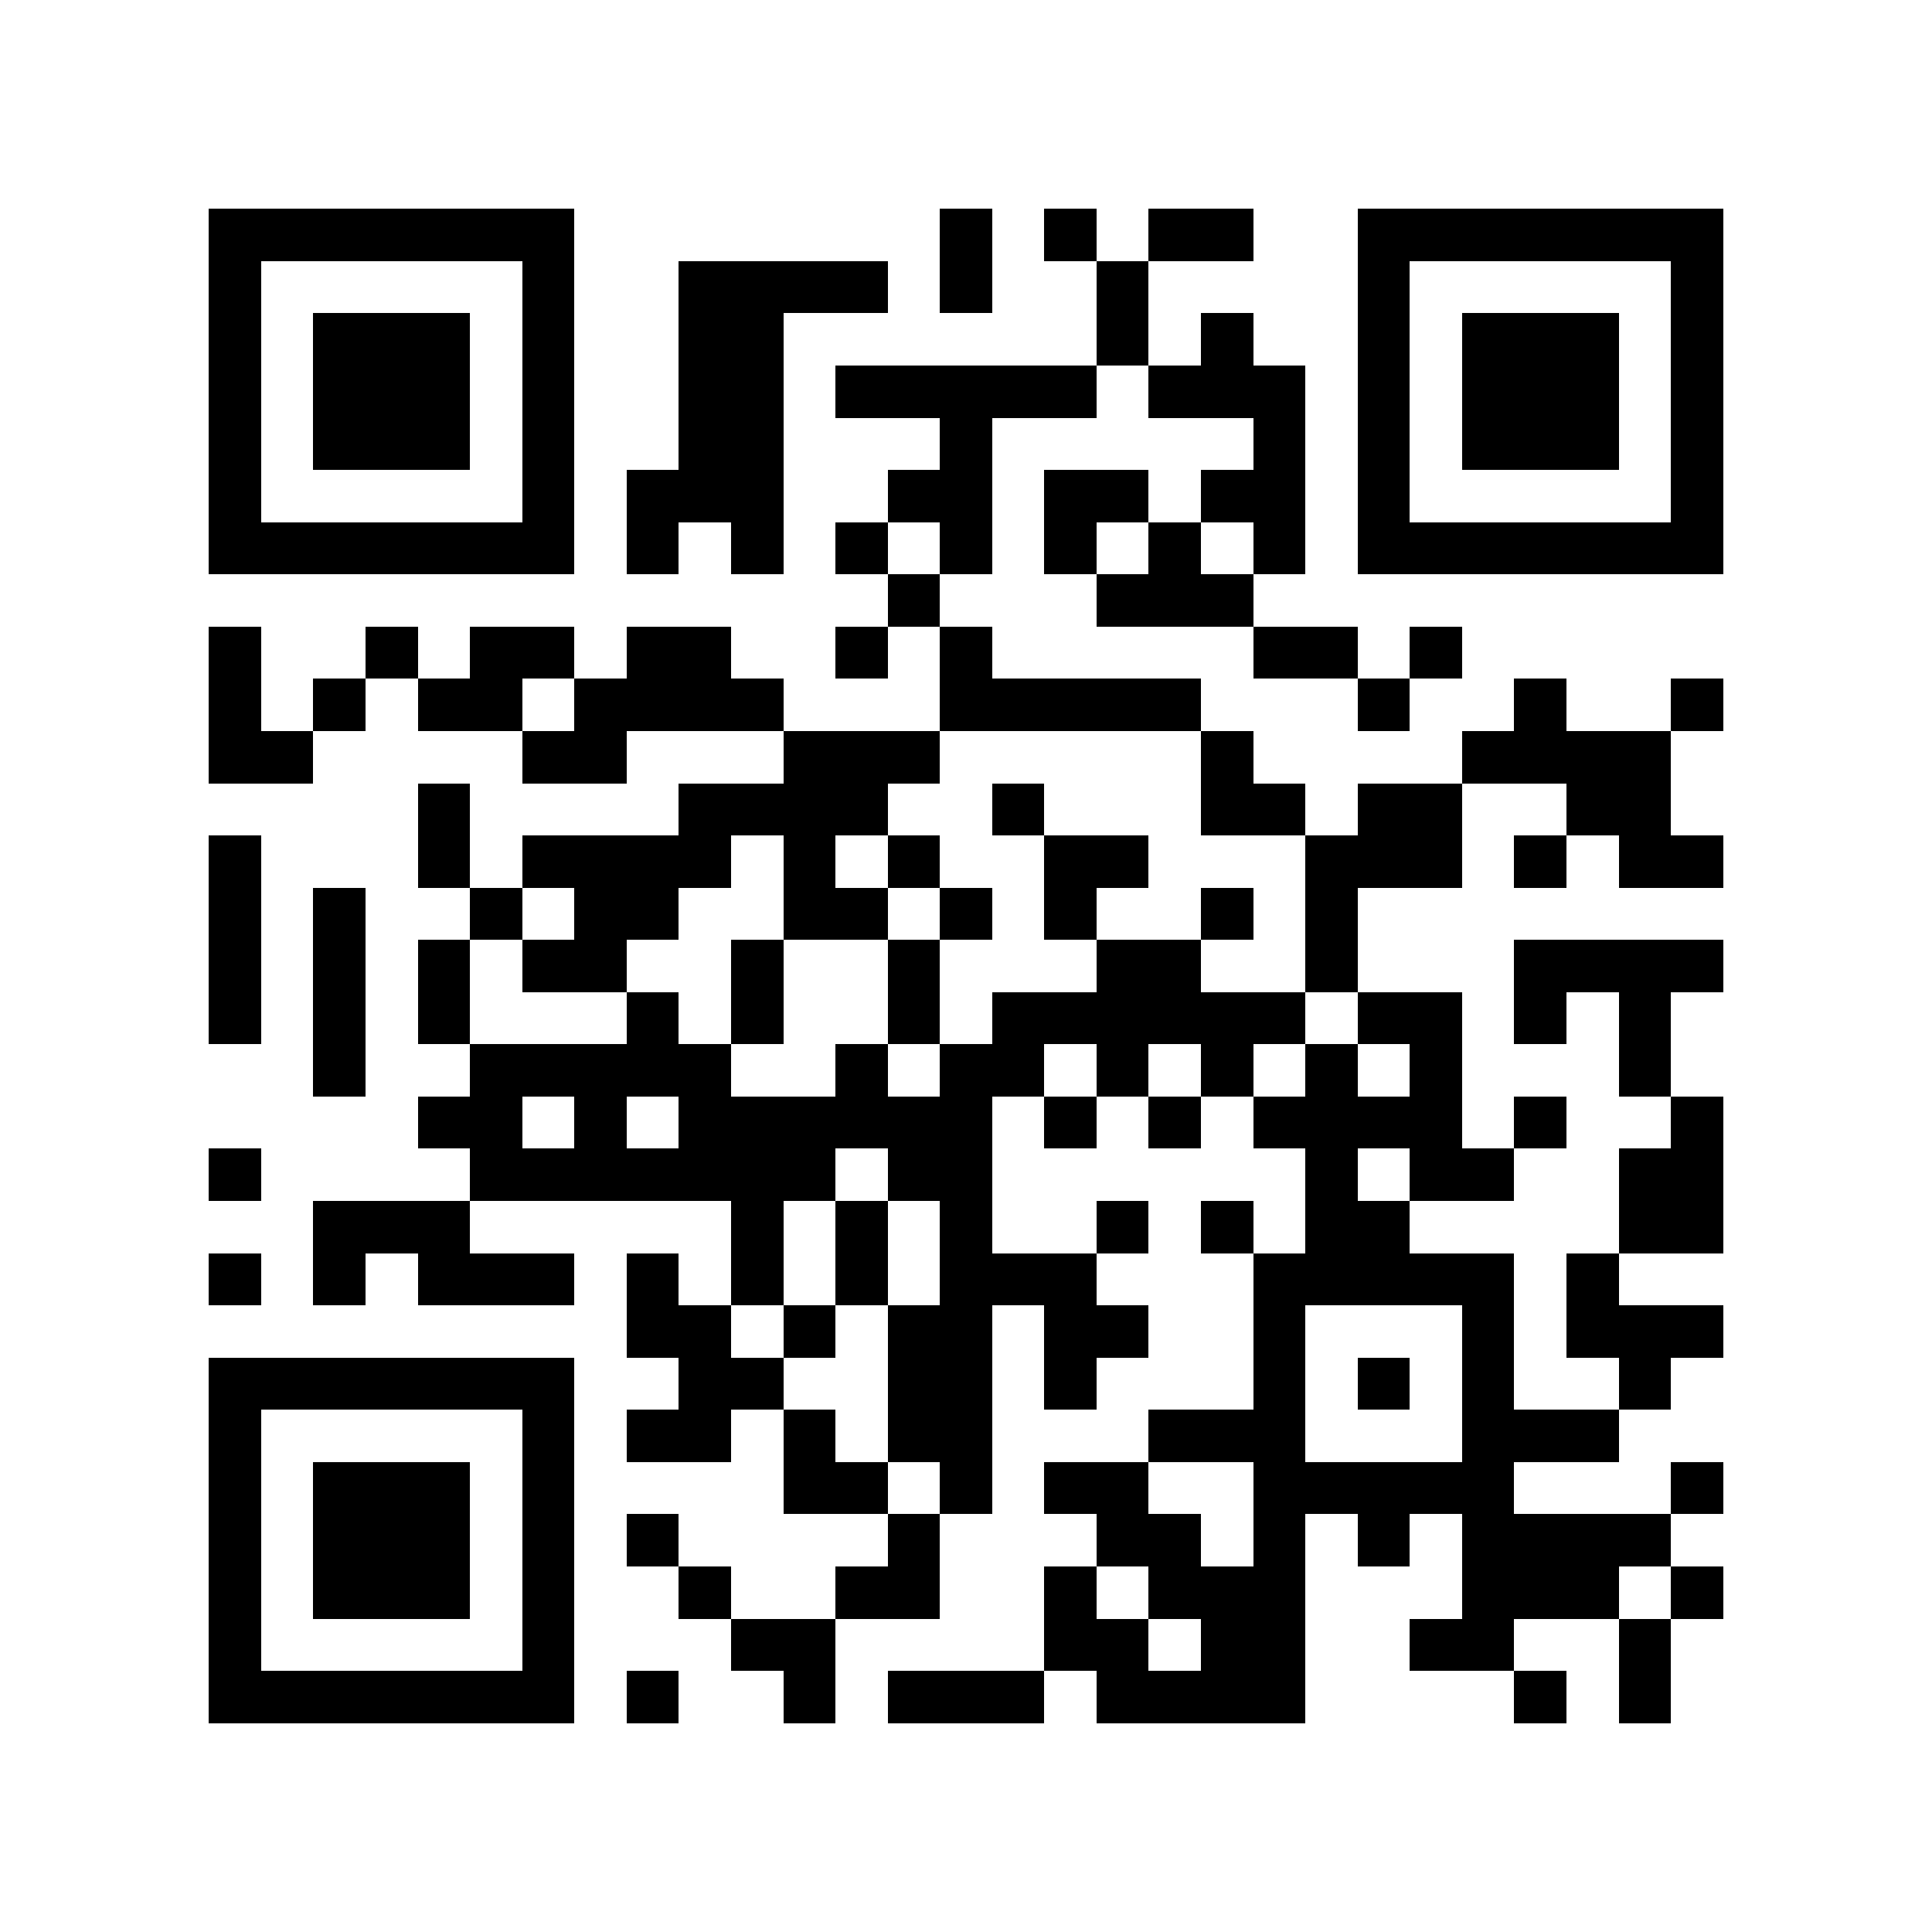 <?xml version="1.0" encoding="utf-8"?><!DOCTYPE svg PUBLIC "-//W3C//DTD SVG 1.1//EN" "http://www.w3.org/Graphics/SVG/1.1/DTD/svg11.dtd"><svg xmlns="http://www.w3.org/2000/svg" viewBox="0 0 37 37" shape-rendering="crispEdges"><path fill="#ffffff" d="M0 0h37v37H0z"/><path stroke="#000000" d="M4 4.5h7m7 0h1m1 0h1m1 0h2m2 0h7M4 5.5h1m5 0h1m2 0h4m1 0h1m2 0h1m4 0h1m5 0h1M4 6.5h1m1 0h3m1 0h1m2 0h2m6 0h1m1 0h1m2 0h1m1 0h3m1 0h1M4 7.5h1m1 0h3m1 0h1m2 0h2m1 0h5m1 0h3m1 0h1m1 0h3m1 0h1M4 8.5h1m1 0h3m1 0h1m2 0h2m3 0h1m5 0h1m1 0h1m1 0h3m1 0h1M4 9.5h1m5 0h1m1 0h3m2 0h2m1 0h2m1 0h2m1 0h1m5 0h1M4 10.5h7m1 0h1m1 0h1m1 0h1m1 0h1m1 0h1m1 0h1m1 0h1m1 0h7M17 11.5h1m3 0h3M4 12.5h1m2 0h1m1 0h2m1 0h2m2 0h1m1 0h1m5 0h2m1 0h1M4 13.5h1m1 0h1m1 0h2m1 0h4m3 0h5m3 0h1m2 0h1m2 0h1M4 14.5h2m4 0h2m3 0h3m5 0h1m4 0h4M8 15.5h1m4 0h4m2 0h1m3 0h2m1 0h2m2 0h2M4 16.5h1m3 0h1m1 0h4m1 0h1m1 0h1m2 0h2m3 0h3m1 0h1m1 0h2M4 17.5h1m1 0h1m2 0h1m1 0h2m2 0h2m1 0h1m1 0h1m2 0h1m1 0h1M4 18.5h1m1 0h1m1 0h1m1 0h2m2 0h1m2 0h1m3 0h2m2 0h1m3 0h4M4 19.5h1m1 0h1m1 0h1m3 0h1m1 0h1m2 0h1m1 0h6m1 0h2m1 0h1m1 0h1M6 20.5h1m2 0h5m2 0h1m1 0h2m1 0h1m1 0h1m1 0h1m1 0h1m3 0h1M8 21.5h2m1 0h1m1 0h6m1 0h1m1 0h1m1 0h4m1 0h1m2 0h1M4 22.5h1m4 0h7m1 0h2m6 0h1m1 0h2m2 0h2M6 23.5h3m5 0h1m1 0h1m1 0h1m2 0h1m1 0h1m1 0h2m4 0h2M4 24.5h1m1 0h1m1 0h3m1 0h1m1 0h1m1 0h1m1 0h3m3 0h5m1 0h1M12 25.5h2m1 0h1m1 0h2m1 0h2m2 0h1m3 0h1m1 0h3M4 26.5h7m2 0h2m2 0h2m1 0h1m3 0h1m1 0h1m1 0h1m2 0h1M4 27.5h1m5 0h1m1 0h2m1 0h1m1 0h2m3 0h3m3 0h3M4 28.5h1m1 0h3m1 0h1m4 0h2m1 0h1m1 0h2m2 0h5m3 0h1M4 29.5h1m1 0h3m1 0h1m1 0h1m4 0h1m3 0h2m1 0h1m1 0h1m1 0h4M4 30.5h1m1 0h3m1 0h1m2 0h1m2 0h2m2 0h1m1 0h3m3 0h3m1 0h1M4 31.5h1m5 0h1m3 0h2m4 0h2m1 0h2m2 0h2m2 0h1M4 32.5h7m1 0h1m2 0h1m1 0h3m1 0h4m4 0h1m1 0h1"/></svg>
